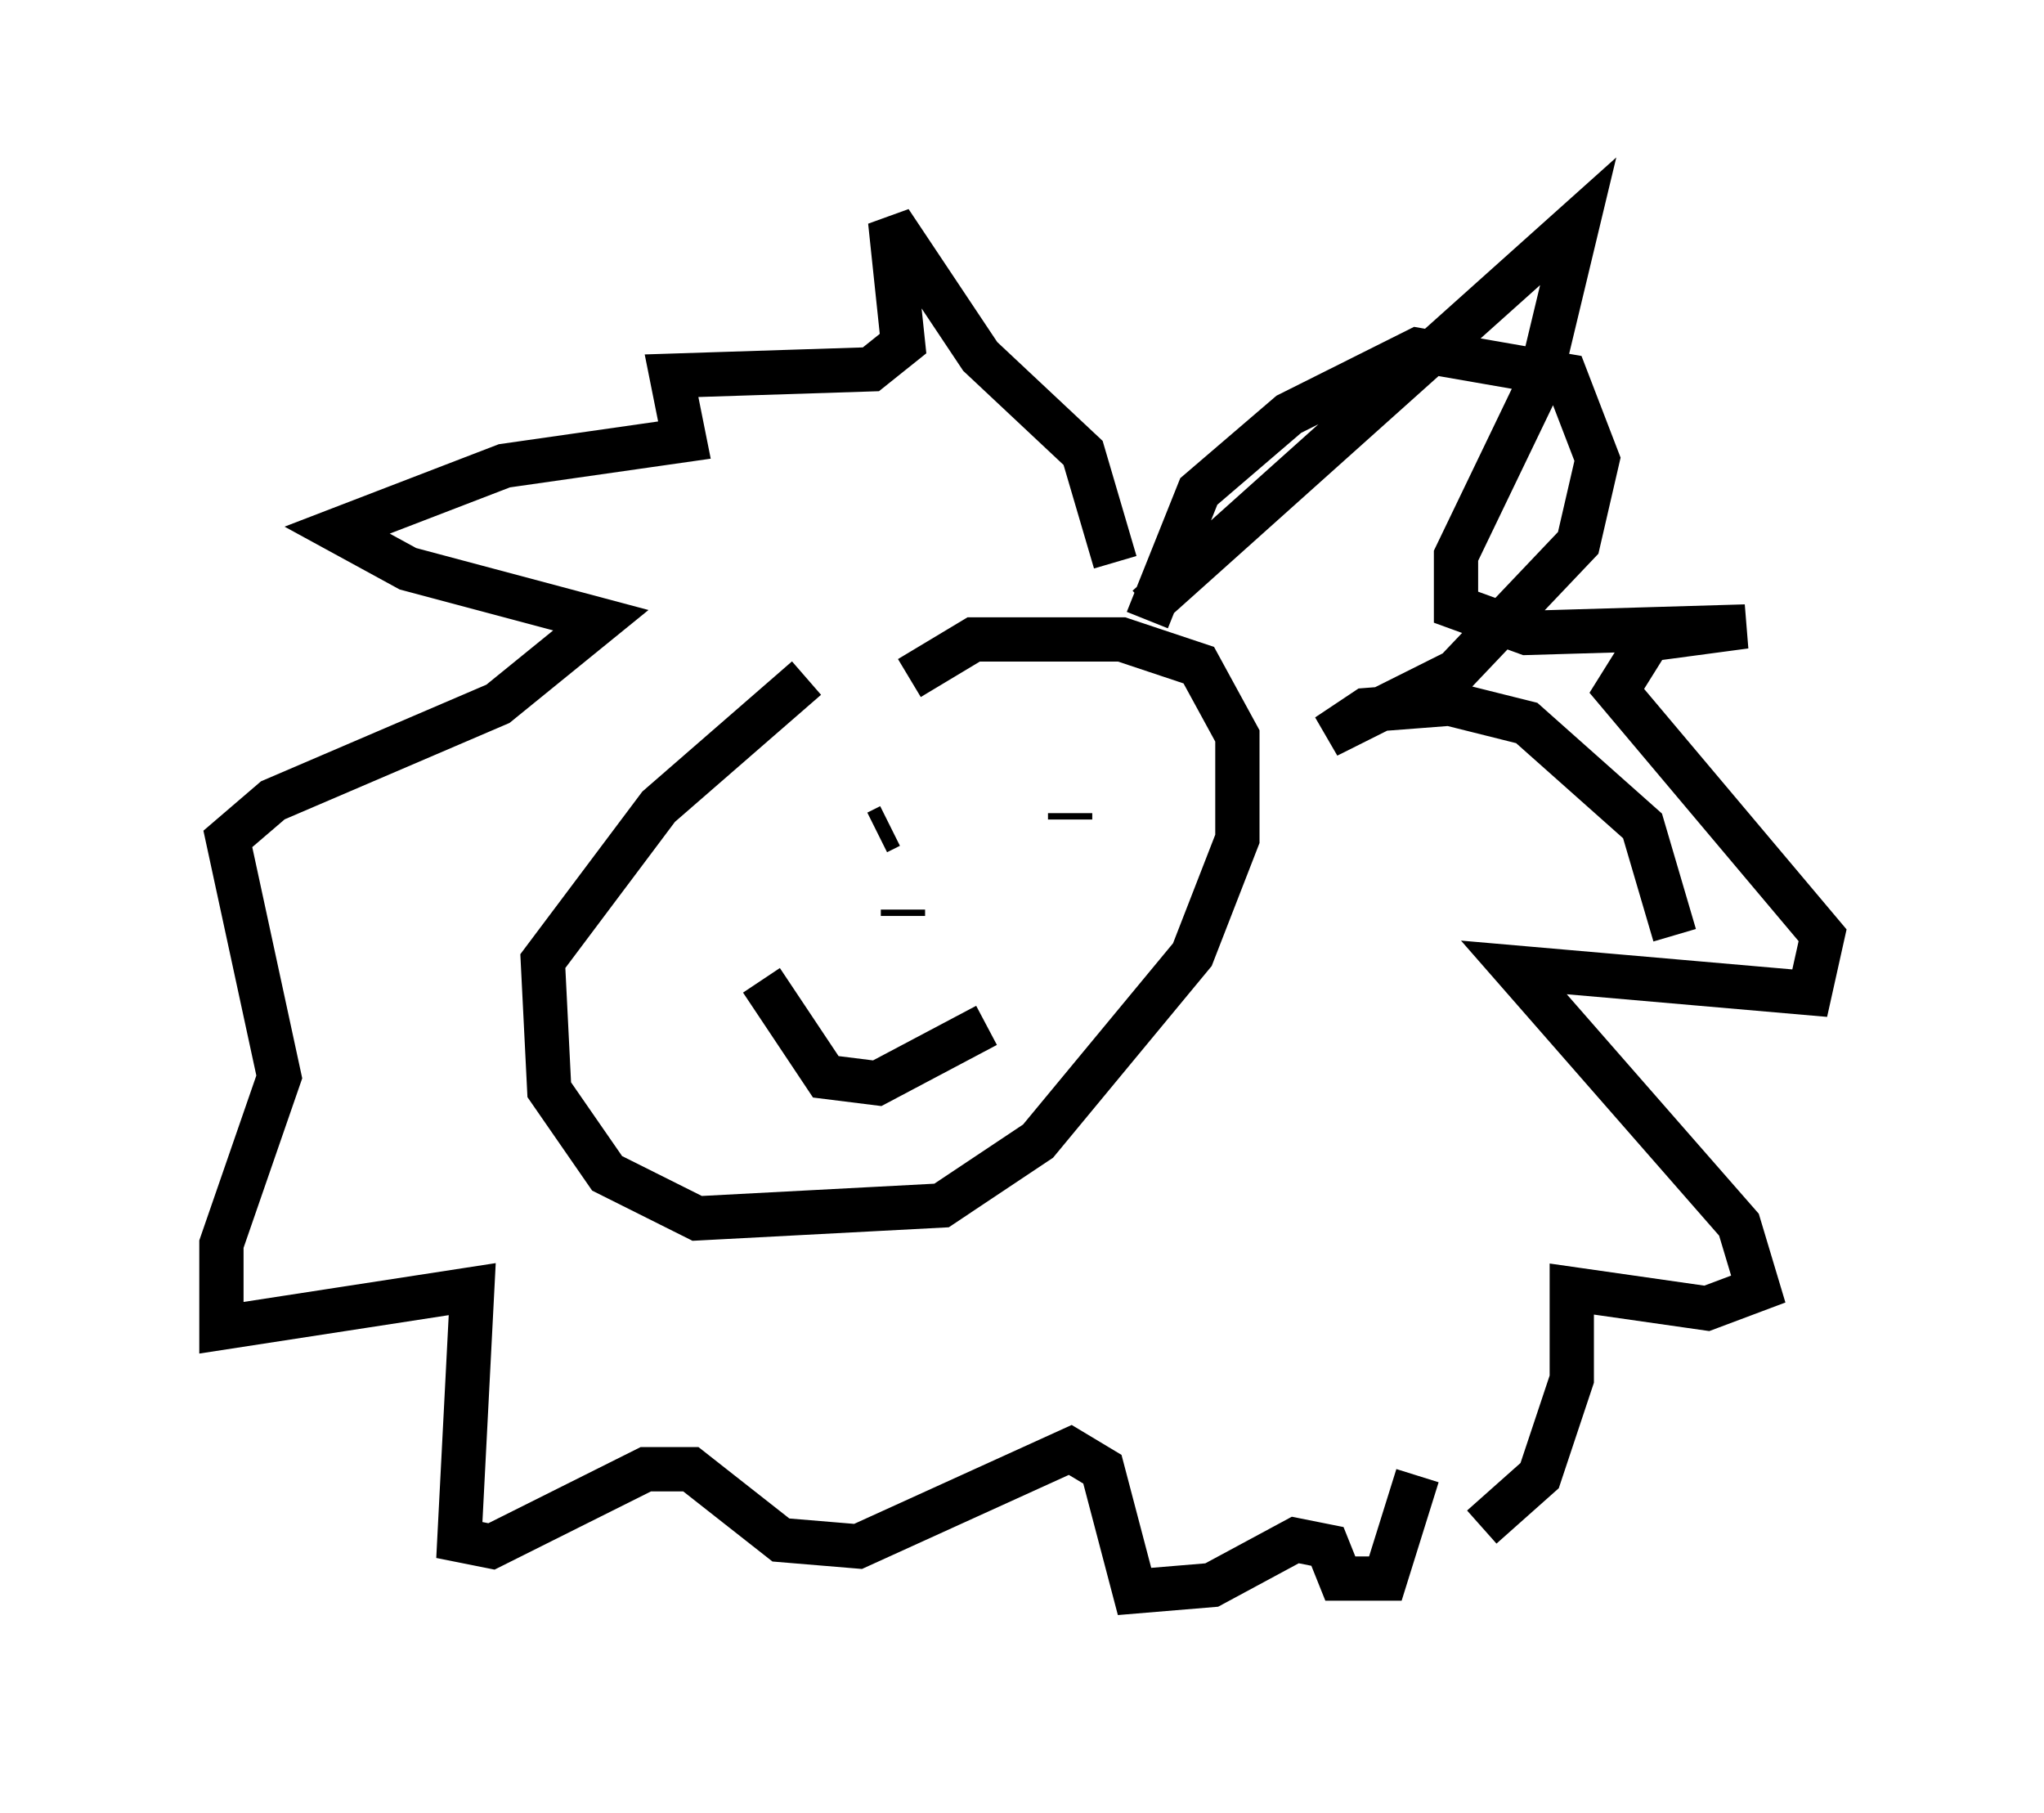 <?xml version="1.0" encoding="utf-8" ?>
<svg baseProfile="full" height="40.938" version="1.1" width="46.168" xmlns="http://www.w3.org/2000/svg" xmlns:ev="http://www.w3.org/2001/xml-events" xmlns:xlink="http://www.w3.org/1999/xlink"><defs /><rect fill="white" height="40.938" width="46.168" x="0" y="0" /><path d="M21.413, 14.587 m-3.196, 0.726 l-3.341, 2.905 -2.615, 3.486 l0.145, 2.905 1.307, 1.888 l2.034, 1.017 5.52, -0.291 l2.179, -1.453 3.486, -4.212 l1.017, -2.615 0.0, -2.324 l-0.872, -1.598 -1.743, -0.581 l-3.341, 0.0 -1.453, 0.872 m-0.436, 3.341 l-0.291, 0.145 m4.358, -0.436 l0.0, 0.145 m-6.972, 3.631 l1.453, 2.179 1.162, 0.145 l2.469, -1.307 m-1.888, -2.615 l0.0, 0.145 m5.52, -6.682 l1.162, -2.905 2.034, -1.743 l2.905, -1.453 3.341, 0.581 l0.726, 1.888 -0.436, 1.888 l-2.76, 2.905 -2.905, 1.453 l0.872, -0.581 1.888, -0.145 l1.743, 0.436 2.615, 2.324 l0.726, 2.469 m-11.911, -7.408 l9.732, -8.715 -0.872, 3.631 l-1.888, 3.922 0.0, 1.162 l1.598, 0.581 4.939, -0.145 l-2.179, 0.291 -0.726, 1.162 l4.648, 5.52 -0.291, 1.307 l-6.682, -0.581 5.084, 5.81 l0.436, 1.453 -1.162, 0.436 l-3.05, -0.436 0.0, 2.034 l-0.726, 2.179 -1.307, 1.162 m-8.279, -21.788 l-0.726, -2.469 -2.324, -2.179 l-2.034, -3.05 0.291, 2.76 l-0.726, 0.581 -4.503, 0.145 l0.291, 1.453 -4.067, 0.581 l-3.777, 1.453 1.598, 0.872 l4.358, 1.162 -2.324, 1.888 l-5.084, 2.179 -1.017, 0.872 l1.162, 5.374 -1.307, 3.777 l0.0, 1.888 5.665, -0.872 l-0.291, 5.665 0.726, 0.145 l3.486, -1.743 1.017, 0.0 l2.034, 1.598 1.743, 0.145 l4.793, -2.179 0.726, 0.436 l0.726, 2.76 1.743, -0.145 l1.888, -1.017 0.726, 0.145 l0.291, 0.726 1.017, 0.0 l0.726, -2.324 m0.872, -15.106 " fill="none" stroke="black" stroke-width="1" /></svg>